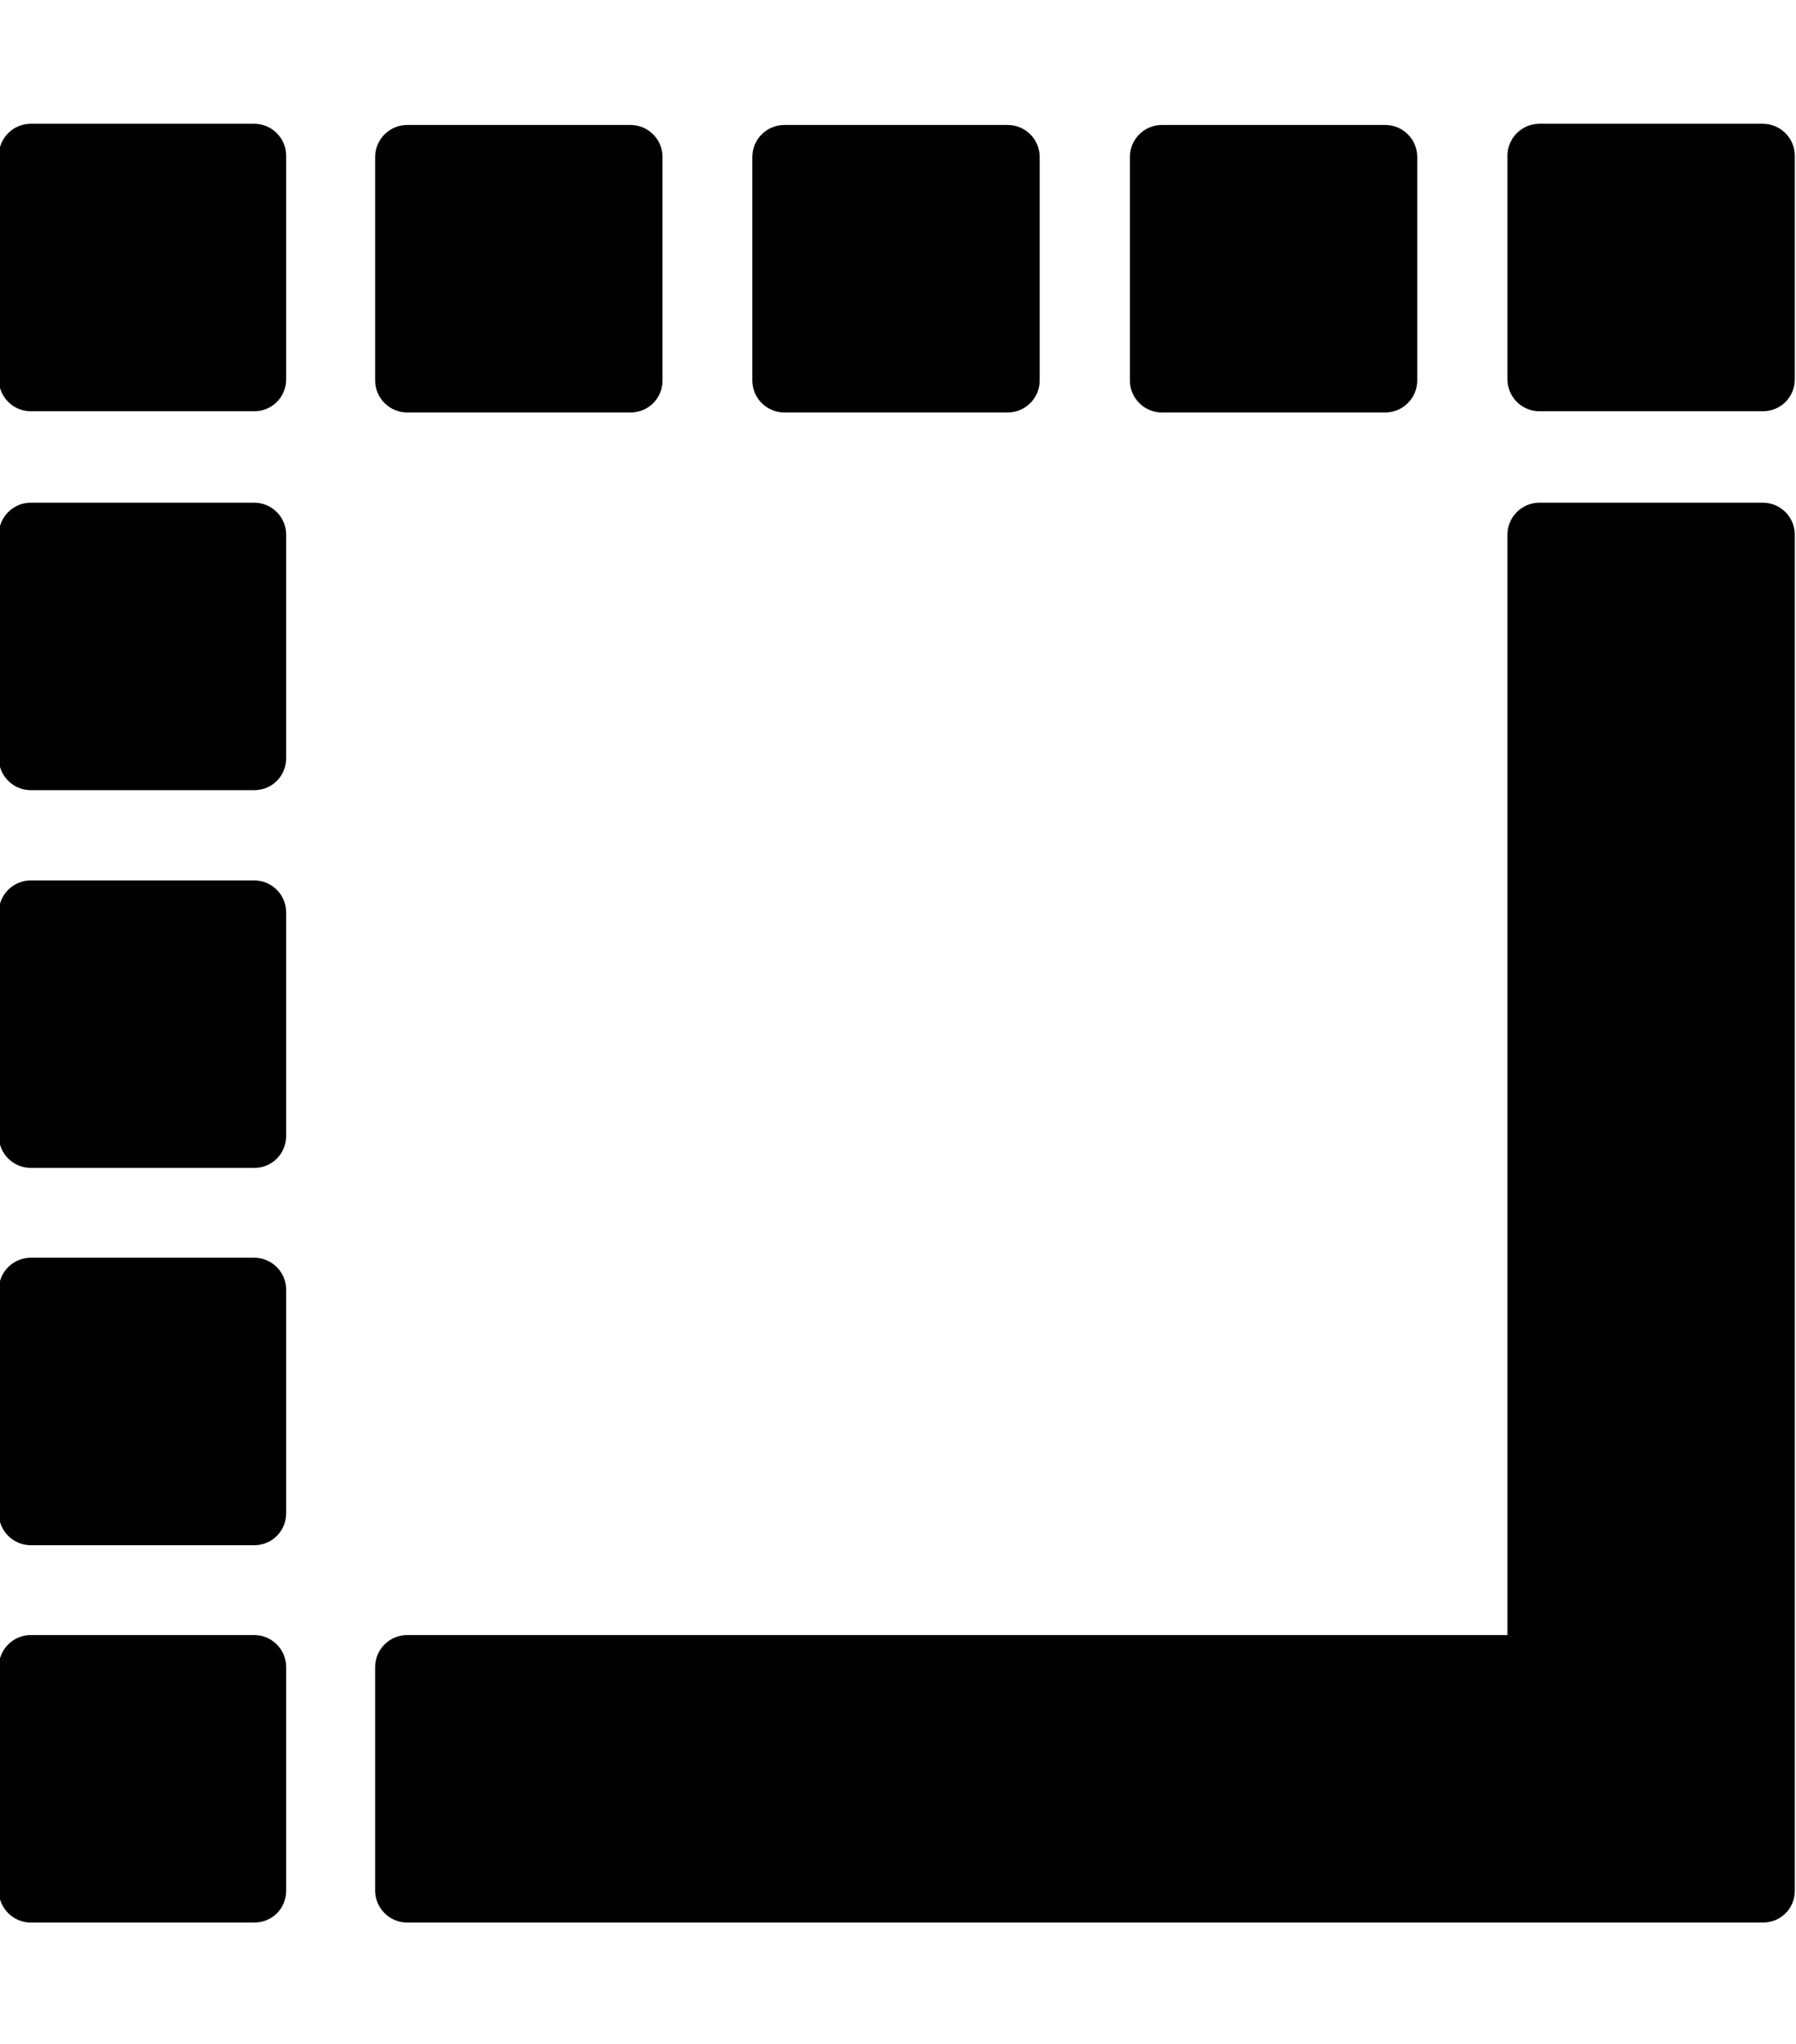 <?xml version="1.0" encoding="utf-8"?>
<!-- Generator: Adobe Illustrator 22.0.1, SVG Export Plug-In . SVG Version: 6.00 Build 0)  -->
<svg version="1.1" id="Layer_2" xmlns="http://www.w3.org/2000/svg" xmlns:xlink="http://www.w3.org/1999/xlink" x="0px" y="0px"
	 viewBox="0 0 450 512" style="enable-background:new 0 0 450 512;" xml:space="preserve">
<style type="text/css">
	.st0{fill:#000100;}
</style>
<path class="st0" d="M196.5,31.3h56c4.4,0,8,3.6,8,8v56c0,4.4-3.6,8-8,8h-56c-4.4,0-8-3.6-8-8v-56C188.5,34.9,192.1,31.3,196.5,31.3
	z M63.7,481.5h-56c-4.4,0-8-3.6-8-8v-56c0-4.4,3.6-8,8-8h56c4.4,0,8,3.6,8,8v56C71.7,478,68.2,481.5,63.7,481.5z M63.7,387h-56
	c-4.4,0-8-3.6-8-8v-56c0-4.4,3.6-8,8-8h56c4.4,0,8,3.6,8,8v56C71.7,383.4,68.2,387,63.7,387z M63.7,292.5h-56c-4.4,0-8-3.6-8-8v-56
	c0-4.4,3.6-8,8-8h56c4.4,0,8,3.6,8,8v56C71.7,288.9,68.2,292.5,63.7,292.5z M63.7,197.9h-56c-4.4,0-8-3.6-8-8v-56c0-4.4,3.6-8,8-8
	h56c4.4,0,8,3.6,8,8v56C71.7,194.3,68.2,197.9,63.7,197.9z M63.7,103h-56c-4.4,0-8-3.6-8-8V39c0-4.4,3.6-8,8-8h56c4.4,0,8,3.6,8,8
	v56C71.7,99.4,68.2,103,63.7,103z M158,103.3h-56c-4.4,0-8-3.6-8-8v-56c0-4.4,3.6-8,8-8h56c4.4,0,8,3.6,8,8v56
	C166,99.7,162.5,103.3,158,103.3z M347.1,103.3h-56c-4.4,0-8-3.6-8-8v-56c0-4.4,3.6-8,8-8h56c4.4,0,8,3.6,8,8v56
	C355.1,99.7,351.5,103.3,347.1,103.3z M441.7,481.5H102c-4.4,0-8-3.6-8-8v-56c0-4.4,3.6-8,8-8h275.7V133.9c0-4.4,3.6-8,8-8h56
	c4.4,0,8,3.6,8,8v339.6C449.7,478,446.2,481.5,441.7,481.5z M441.7,103h-56c-4.4,0-8-3.6-8-8V39c0-4.4,3.6-8,8-8h56c4.4,0,8,3.6,8,8
	v56C449.7,99.4,446.2,103,441.7,103z"/>
</svg>
